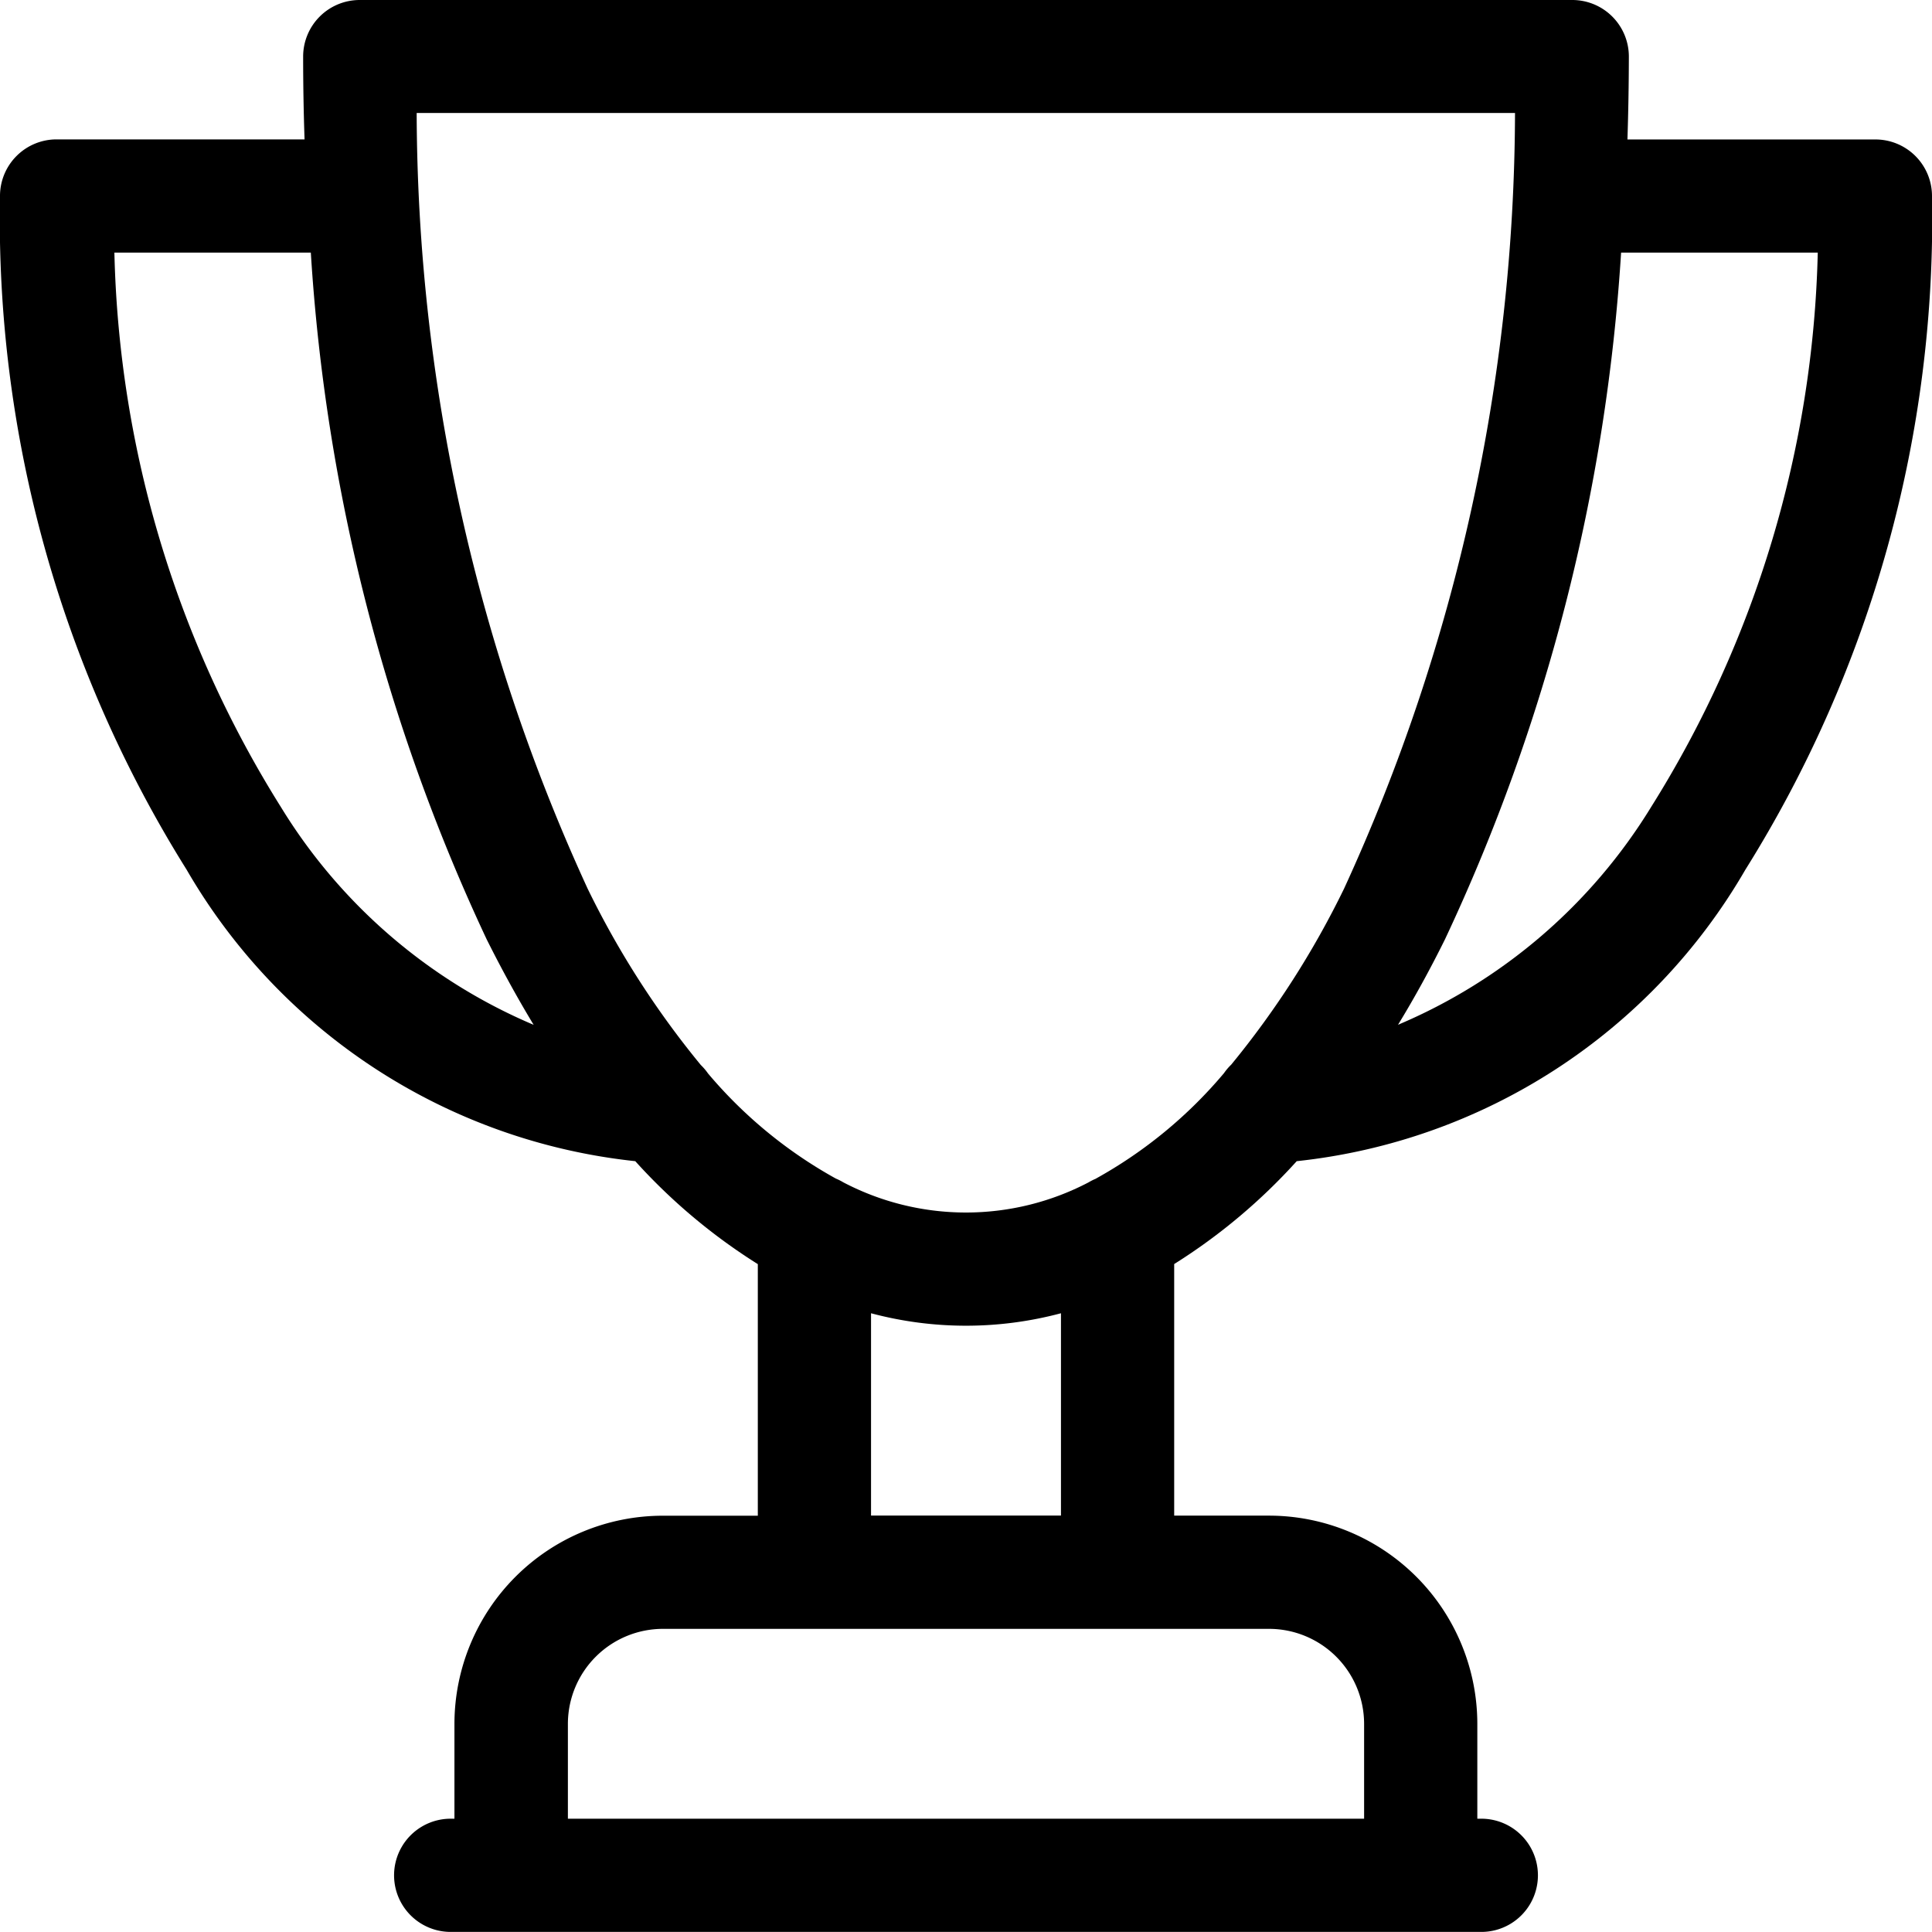 <svg id="surface1" xmlns="http://www.w3.org/2000/svg" width="24.658" height="24.658" viewBox="0 0 24.658 24.658">
  <path id="パス_100" data-name="パス 100" d="M23.935,1.78H20.771q.017-.526.018-1.057A.722.722,0,0,0,20.067,0H4.591a.722.722,0,0,0-.722.722q0,.531.018,1.057H.722A.722.722,0,0,0,0,2.5a15.657,15.657,0,0,0,2.382,8.6A7.537,7.537,0,0,0,8.108,14.82a7.417,7.417,0,0,0,1.564,1.314v3.211H8.46A2.66,2.66,0,0,0,5.8,22v1.212H5.752a.722.722,0,0,0,0,1.445H18.906a.722.722,0,1,0,0-1.445h-.051V22A2.66,2.66,0,0,0,16.2,19.344H14.986V16.133A7.412,7.412,0,0,0,16.55,14.82,7.538,7.538,0,0,0,22.276,11.1a15.657,15.657,0,0,0,2.382-8.6A.722.722,0,0,0,23.935,1.78ZM3.585,10.3A13.922,13.922,0,0,1,1.46,3.224H3.967a24.14,24.14,0,0,0,2.244,8.764q.289.578.6,1.092A6.967,6.967,0,0,1,3.585,10.3ZM17.41,22v1.212H7.248V22A1.214,1.214,0,0,1,8.46,20.789H16.2A1.214,1.214,0,0,1,17.41,22Zm-3.869-2.657H11.117V16.761a4.7,4.7,0,0,0,2.424,0Zm.447-4.3a.705.705,0,0,0-.094.047,3.373,3.373,0,0,1-3.131,0,.721.721,0,0,0-.095-.048A5.815,5.815,0,0,1,9.036,13.7a.729.729,0,0,0-.092-.108A11.391,11.391,0,0,1,7.5,11.342a23.848,23.848,0,0,1-2.182-9.9H19.336a23.853,23.853,0,0,1-2.182,9.9,11.4,11.4,0,0,1-1.44,2.246.711.711,0,0,0-.092.108A5.817,5.817,0,0,1,13.988,15.042ZM21.073,10.3a6.967,6.967,0,0,1-3.23,2.779q.314-.514.6-1.092A24.144,24.144,0,0,0,20.69,3.224H23.2A13.922,13.922,0,0,1,21.073,10.3Zm0,0" fill="#000"/>
</svg>
